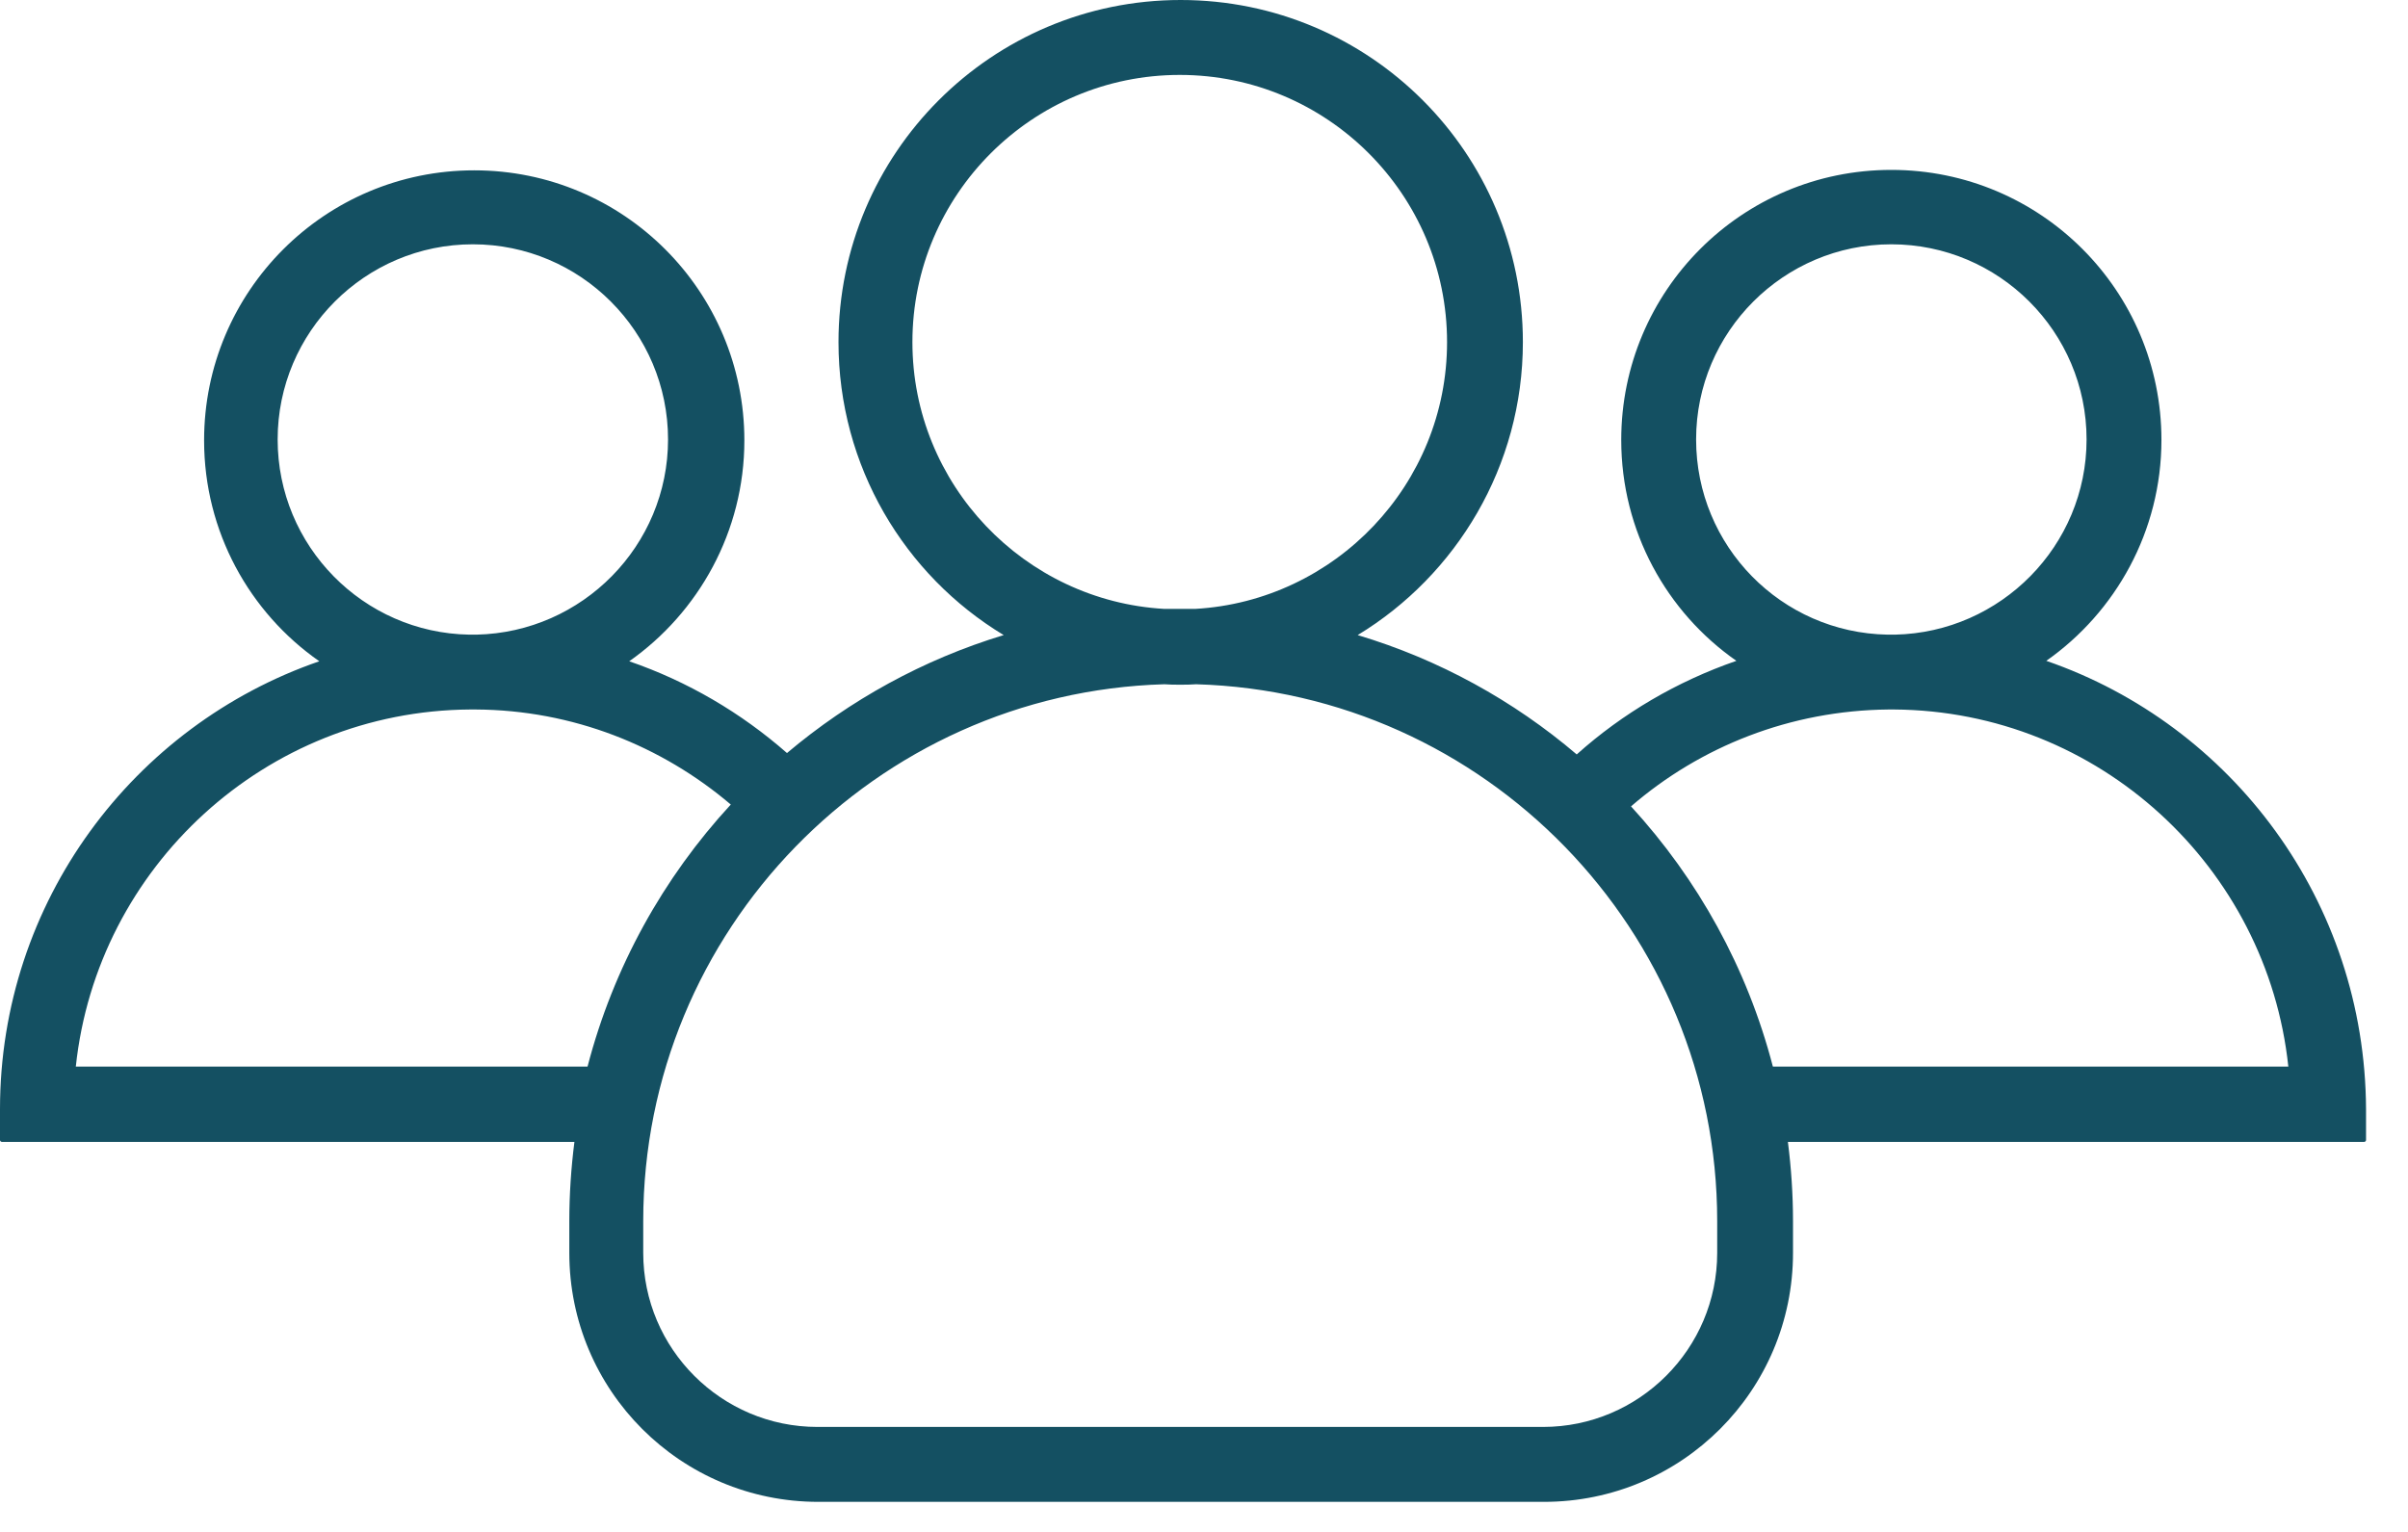 <svg width="33" height="21" viewBox="0 0 33 21" fill="none" xmlns="http://www.w3.org/2000/svg">
<path d="M28.043 9.059C28.993 8.392 29.621 7.282 29.621 6.031C29.621 3.984 27.966 2.329 25.919 2.329C23.873 2.329 22.218 3.984 22.218 6.031C22.218 7.282 22.84 8.392 23.796 9.059C22.981 9.341 22.237 9.778 21.608 10.342C20.742 9.604 19.722 9.04 18.606 8.706C19.959 7.885 20.87 6.39 20.87 4.69C20.87 2.098 18.772 0 16.18 0C13.588 0 11.491 2.104 11.491 4.69C11.491 6.39 12.395 7.885 13.755 8.706C12.652 9.04 11.645 9.598 10.785 10.323C10.156 9.771 9.425 9.341 8.623 9.065C9.572 8.398 10.201 7.288 10.201 6.037C10.201 3.991 8.546 2.335 6.499 2.335C4.453 2.335 2.797 3.991 2.797 6.037C2.797 7.288 3.42 8.398 4.376 9.065C1.828 9.944 0 12.363 0 15.205V15.629C0 15.642 0.013 15.654 0.026 15.654H7.872C7.827 16.007 7.802 16.373 7.802 16.739V17.175C7.802 19.061 9.328 20.588 11.215 20.588H21.159C23.045 20.588 24.572 19.061 24.572 17.175V16.739C24.572 16.373 24.547 16.007 24.502 15.654H32.399C32.412 15.654 32.425 15.642 32.425 15.629V15.205C32.412 12.357 30.59 9.938 28.043 9.059ZM23.244 6.024C23.244 4.549 24.444 3.349 25.919 3.349C27.395 3.349 28.595 4.549 28.595 6.024C28.595 7.481 27.421 8.668 25.971 8.7H25.868C24.412 8.674 23.244 7.487 23.244 6.024ZM12.504 4.69C12.504 2.669 14.147 1.027 16.168 1.027C18.189 1.027 19.831 2.669 19.831 4.69C19.831 6.64 18.298 8.238 16.379 8.347H15.956C14.038 8.238 12.504 6.64 12.504 4.69ZM3.805 6.024C3.805 4.549 5.004 3.349 6.48 3.349C7.955 3.349 9.155 4.549 9.155 6.024C9.155 7.481 7.981 8.668 6.531 8.7H6.429C4.979 8.674 3.805 7.487 3.805 6.024ZM8.052 14.621H1.039C1.328 11.888 3.638 9.745 6.441 9.726H6.518C7.853 9.733 9.072 10.227 10.015 11.029C9.091 12.03 8.405 13.261 8.052 14.621ZM23.533 17.175C23.533 18.49 22.461 19.561 21.146 19.561H11.202C9.887 19.561 8.815 18.49 8.815 17.175V16.739C8.815 12.755 11.997 9.495 15.956 9.38C16.026 9.386 16.104 9.386 16.174 9.386C16.245 9.386 16.322 9.386 16.392 9.38C20.351 9.495 23.533 12.755 23.533 16.739V17.175ZM24.296 14.621C23.944 13.268 23.27 12.055 22.352 11.054C23.302 10.233 24.534 9.739 25.881 9.726H25.958C28.762 9.745 31.071 11.888 31.36 14.621H24.296Z" fill="#145062"/>
</svg>
